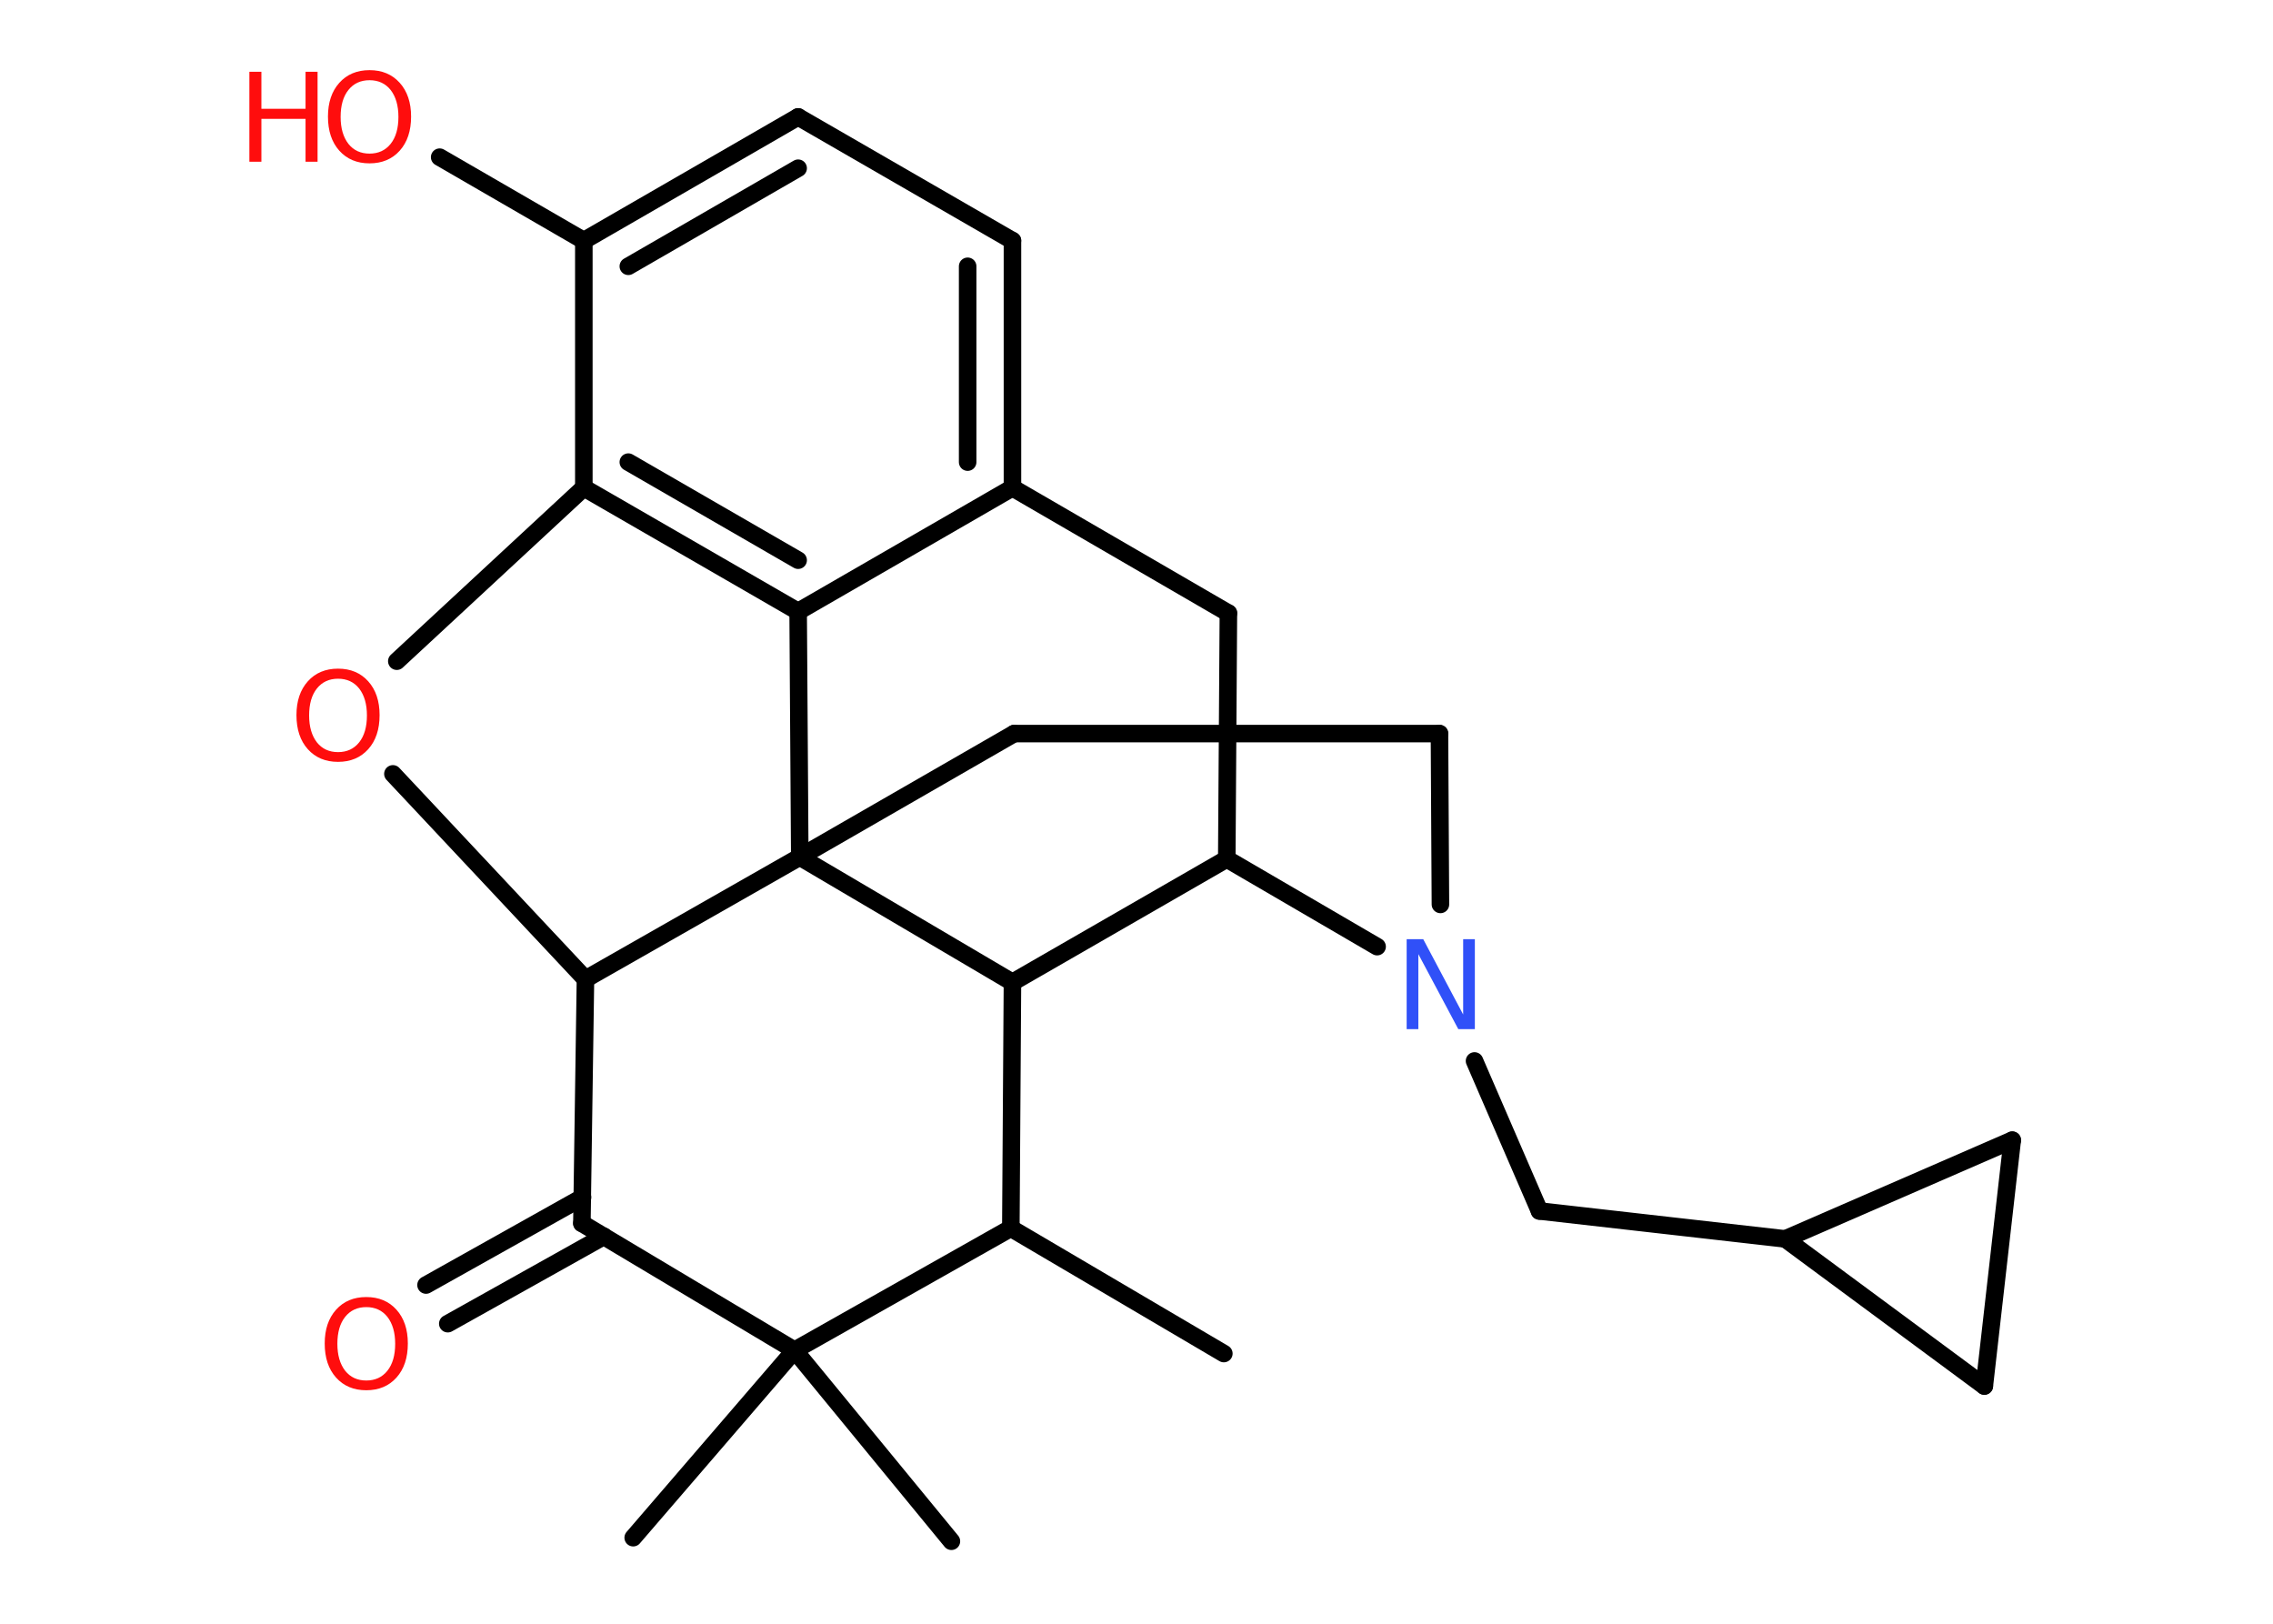 <?xml version='1.0' encoding='UTF-8'?>
<!DOCTYPE svg PUBLIC "-//W3C//DTD SVG 1.1//EN" "http://www.w3.org/Graphics/SVG/1.1/DTD/svg11.dtd">
<svg version='1.2' xmlns='http://www.w3.org/2000/svg' xmlns:xlink='http://www.w3.org/1999/xlink' width='70.0mm' height='50.0mm' viewBox='0 0 70.0 50.0'>
  <desc>Generated by the Chemistry Development Kit (http://github.com/cdk)</desc>
  <g stroke-linecap='round' stroke-linejoin='round' stroke='#000000' stroke-width='.54' fill='#FF0D0D'>
    <rect x='.0' y='.0' width='70.0' height='50.0' fill='#FFFFFF' stroke='none'/>
    <g id='mol1' class='mol'>
      <line id='mol1bnd1' class='bond' x1='37.69' y1='41.68' x2='31.13' y2='37.82'/>
      <line id='mol1bnd2' class='bond' x1='31.13' y1='37.82' x2='31.18' y2='30.25'/>
      <line id='mol1bnd3' class='bond' x1='31.18' y1='30.25' x2='37.78' y2='26.45'/>
      <line id='mol1bnd4' class='bond' x1='37.78' y1='26.45' x2='37.83' y2='18.88'/>
      <line id='mol1bnd5' class='bond' x1='37.83' y1='18.88' x2='31.18' y2='15.02'/>
      <g id='mol1bnd6' class='bond'>
        <line x1='31.18' y1='15.02' x2='31.18' y2='7.41'/>
        <line x1='29.8' y1='14.23' x2='29.8' y2='8.2'/>
      </g>
      <line id='mol1bnd7' class='bond' x1='31.18' y1='7.41' x2='24.58' y2='3.6'/>
      <g id='mol1bnd8' class='bond'>
        <line x1='24.58' y1='3.6' x2='17.98' y2='7.41'/>
        <line x1='24.58' y1='5.18' x2='19.35' y2='8.2'/>
      </g>
      <line id='mol1bnd9' class='bond' x1='17.98' y1='7.41' x2='13.54' y2='4.84'/>
      <line id='mol1bnd10' class='bond' x1='17.98' y1='7.41' x2='17.98' y2='15.02'/>
      <g id='mol1bnd11' class='bond'>
        <line x1='17.98' y1='15.02' x2='24.58' y2='18.83'/>
        <line x1='19.35' y1='14.23' x2='24.58' y2='17.25'/>
      </g>
      <line id='mol1bnd12' class='bond' x1='31.18' y1='15.02' x2='24.58' y2='18.83'/>
      <line id='mol1bnd13' class='bond' x1='24.58' y1='18.83' x2='24.63' y2='26.39'/>
      <line id='mol1bnd14' class='bond' x1='31.18' y1='30.25' x2='24.63' y2='26.39'/>
      <line id='mol1bnd15' class='bond' x1='24.63' y1='26.39' x2='31.23' y2='22.59'/>
      <line id='mol1bnd16' class='bond' x1='31.23' y1='22.59' x2='44.33' y2='22.59'/>
      <line id='mol1bnd17' class='bond' x1='44.33' y1='22.59' x2='44.36' y2='27.85'/>
      <line id='mol1bnd18' class='bond' x1='37.78' y1='26.45' x2='42.41' y2='29.15'/>
      <line id='mol1bnd19' class='bond' x1='45.41' y1='32.67' x2='47.41' y2='37.29'/>
      <line id='mol1bnd20' class='bond' x1='47.41' y1='37.29' x2='54.98' y2='38.15'/>
      <line id='mol1bnd21' class='bond' x1='54.98' y1='38.15' x2='61.97' y2='35.11'/>
      <line id='mol1bnd22' class='bond' x1='61.97' y1='35.11' x2='61.11' y2='42.68'/>
      <line id='mol1bnd23' class='bond' x1='54.98' y1='38.15' x2='61.11' y2='42.68'/>
      <line id='mol1bnd24' class='bond' x1='24.63' y1='26.39' x2='18.03' y2='30.15'/>
      <line id='mol1bnd25' class='bond' x1='18.03' y1='30.15' x2='12.1' y2='23.83'/>
      <line id='mol1bnd26' class='bond' x1='17.98' y1='15.02' x2='12.22' y2='20.36'/>
      <line id='mol1bnd27' class='bond' x1='18.03' y1='30.15' x2='17.92' y2='37.67'/>
      <g id='mol1bnd28' class='bond'>
        <line x1='18.6' y1='38.07' x2='13.79' y2='40.76'/>
        <line x1='17.94' y1='36.87' x2='13.12' y2='39.57'/>
      </g>
      <line id='mol1bnd29' class='bond' x1='17.92' y1='37.67' x2='24.47' y2='41.58'/>
      <line id='mol1bnd30' class='bond' x1='31.13' y1='37.82' x2='24.47' y2='41.58'/>
      <line id='mol1bnd31' class='bond' x1='24.47' y1='41.58' x2='19.5' y2='47.35'/>
      <line id='mol1bnd32' class='bond' x1='24.47' y1='41.58' x2='29.3' y2='47.46'/>
      <g id='mol1atm10' class='atom'>
        <path d='M11.38 2.47q-.41 .0 -.65 .3q-.24 .3 -.24 .83q.0 .52 .24 .83q.24 .3 .65 .3q.41 .0 .65 -.3q.24 -.3 .24 -.83q.0 -.52 -.24 -.83q-.24 -.3 -.65 -.3zM11.38 2.16q.58 .0 .93 .39q.35 .39 .35 1.04q.0 .66 -.35 1.05q-.35 .39 -.93 .39q-.58 .0 -.93 -.39q-.35 -.39 -.35 -1.05q.0 -.65 .35 -1.04q.35 -.39 .93 -.39z' stroke='none'/>
        <path d='M7.68 2.21h.37v1.14h1.36v-1.14h.37v2.77h-.37v-1.32h-1.36v1.32h-.37v-2.77z' stroke='none'/>
      </g>
      <path id='mol1atm16' class='atom' d='M43.33 28.92h.5l1.23 2.32v-2.32h.36v2.77h-.51l-1.23 -2.31v2.31h-.36v-2.77z' stroke='none' fill='#3050F8'/>
      <path id='mol1atm22' class='atom' d='M10.41 20.9q-.41 .0 -.65 .3q-.24 .3 -.24 .83q.0 .52 .24 .83q.24 .3 .65 .3q.41 .0 .65 -.3q.24 -.3 .24 -.83q.0 -.52 -.24 -.83q-.24 -.3 -.65 -.3zM10.41 20.59q.58 .0 .93 .39q.35 .39 .35 1.04q.0 .66 -.35 1.05q-.35 .39 -.93 .39q-.58 .0 -.93 -.39q-.35 -.39 -.35 -1.05q.0 -.65 .35 -1.04q.35 -.39 .93 -.39z' stroke='none'/>
      <path id='mol1atm24' class='atom' d='M11.28 40.25q-.41 .0 -.65 .3q-.24 .3 -.24 .83q.0 .52 .24 .83q.24 .3 .65 .3q.41 .0 .65 -.3q.24 -.3 .24 -.83q.0 -.52 -.24 -.83q-.24 -.3 -.65 -.3zM11.28 39.94q.58 .0 .93 .39q.35 .39 .35 1.04q.0 .66 -.35 1.05q-.35 .39 -.93 .39q-.58 .0 -.93 -.39q-.35 -.39 -.35 -1.05q.0 -.65 .35 -1.04q.35 -.39 .93 -.39z' stroke='none'/>
    </g>
  </g>
</svg>
